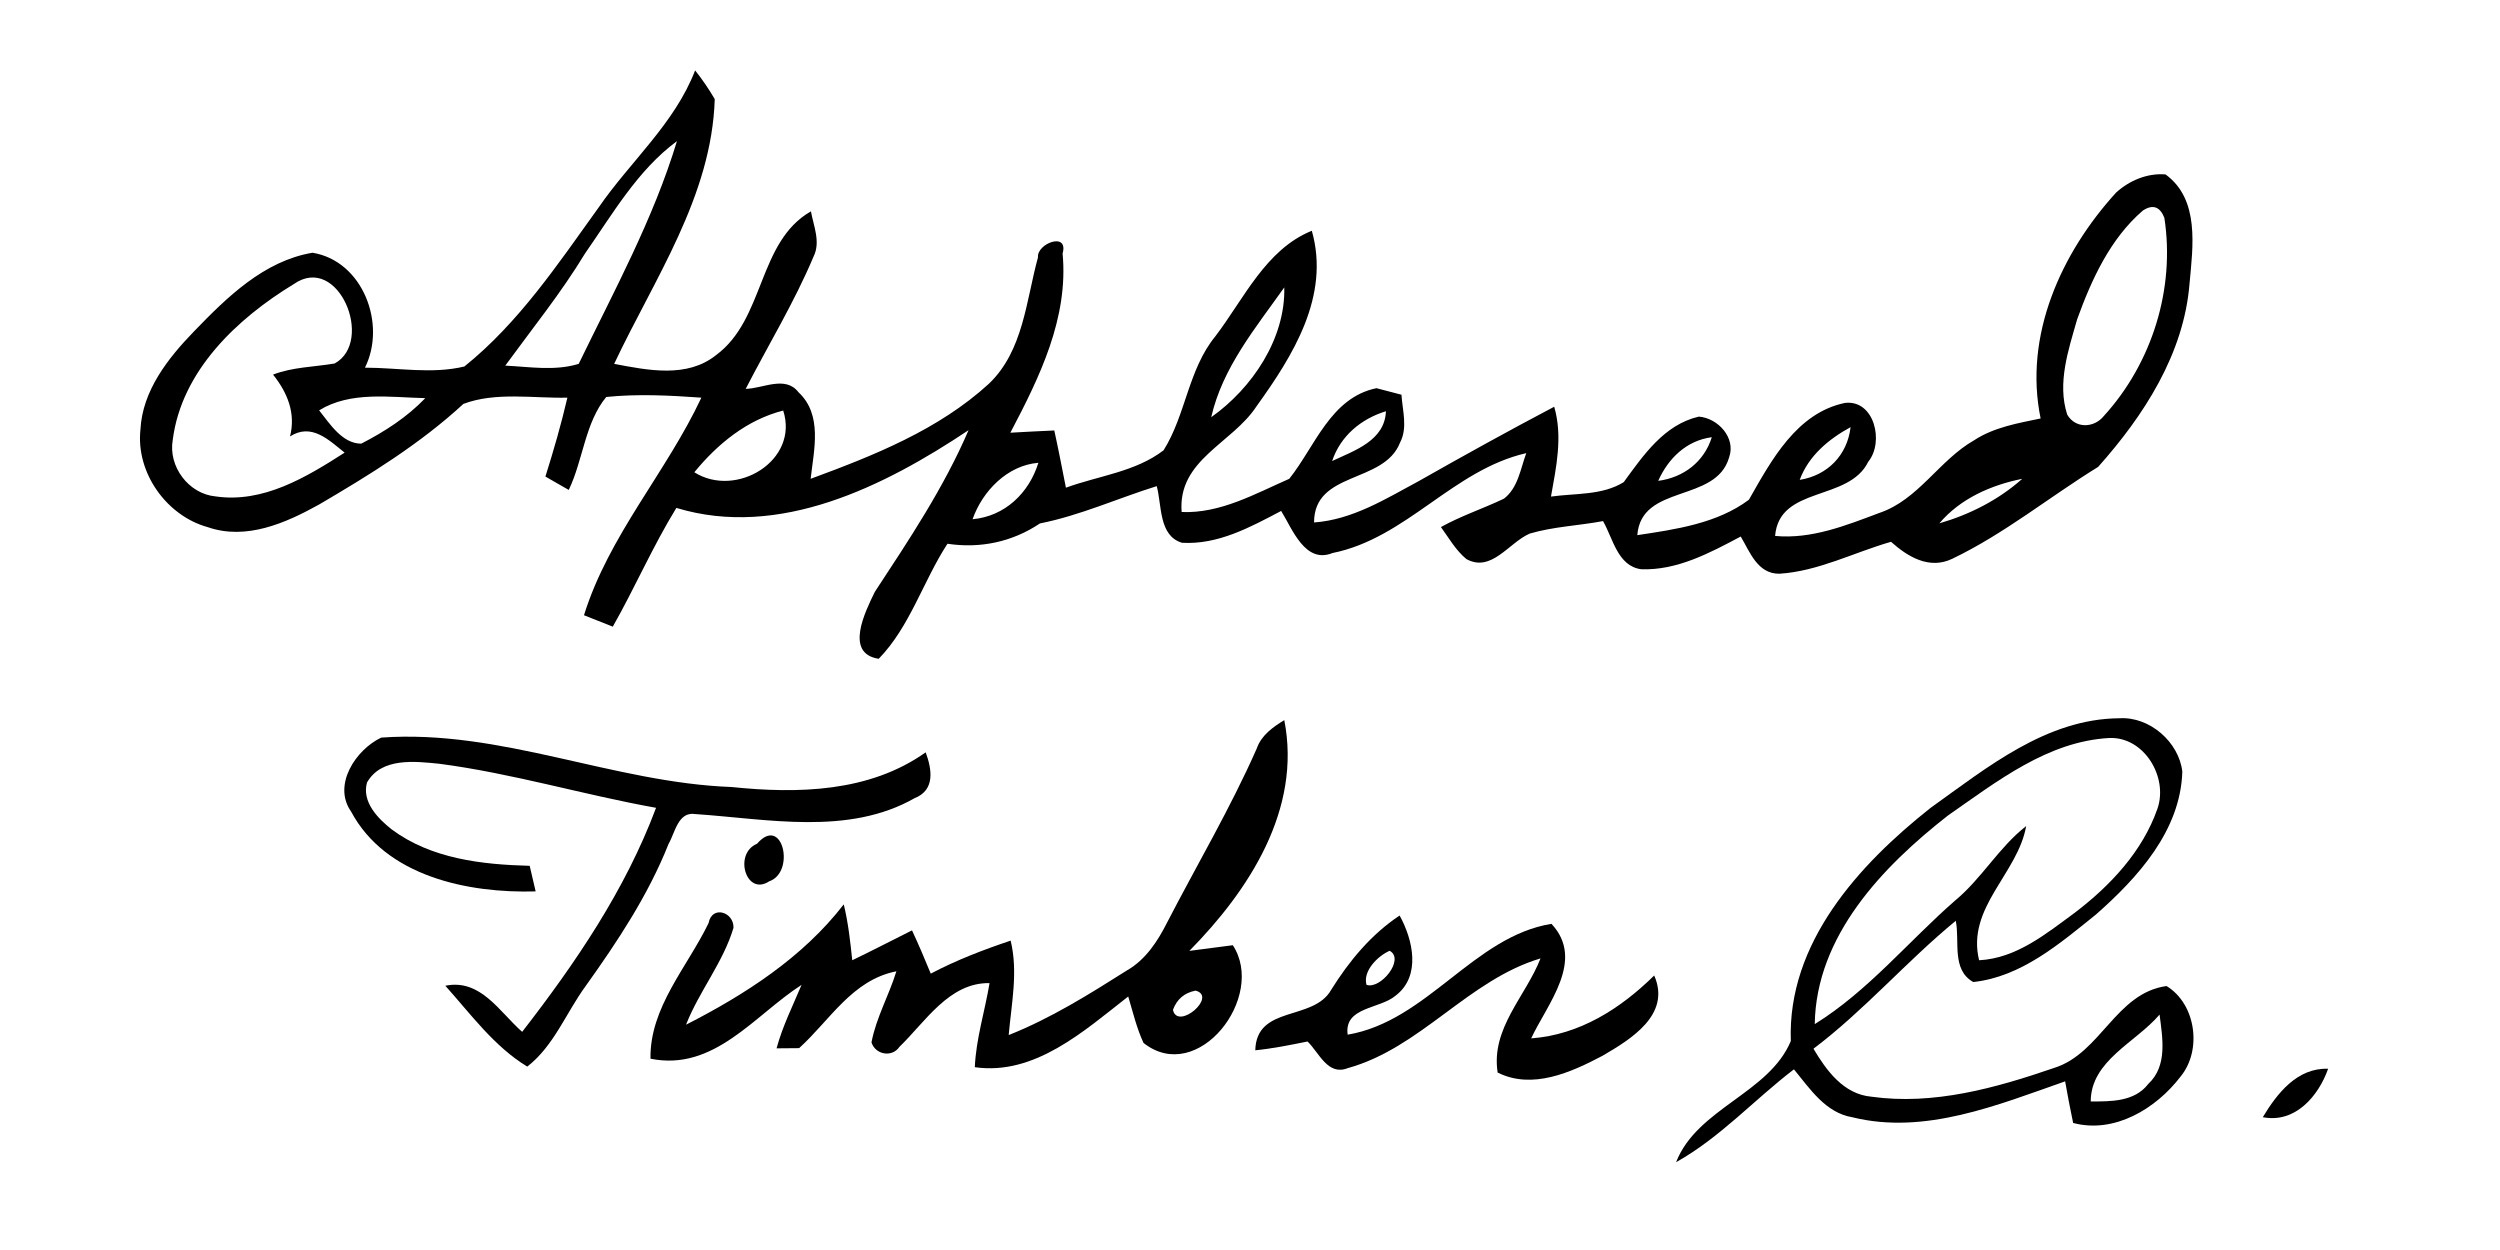 <?xml version="1.0" encoding="UTF-8" ?>
<!DOCTYPE svg PUBLIC "-//W3C//DTD SVG 1.1//EN" "http://www.w3.org/Graphics/SVG/1.1/DTD/svg11.dtd">
<svg width="256pt" height="128pt" viewBox="0 0 256 128" version="1.1" xmlns="http://www.w3.org/2000/svg">
<g id="#000000ff">
<path fill="#000000" opacity="1.00" d=" M 61.29 21.26 C 64.54 16.53 69.07 12.68 71.18 7.21 C 71.92 8.14 72.59 9.12 73.19 10.15 C 72.88 20.11 67.00 28.54 62.89 37.26 C 66.32 37.91 70.35 38.75 73.33 36.36 C 78.34 32.66 77.58 24.77 83.04 21.64 C 83.31 23.15 84.05 24.77 83.31 26.27 C 81.34 30.95 78.68 35.31 76.36 39.82 C 78.12 39.79 80.42 38.42 81.76 40.16 C 84.26 42.49 83.34 46.07 83.01 49.03 C 89.49 46.64 96.12 44.01 101.28 39.28 C 104.80 35.90 105.07 30.79 106.29 26.35 C 106.15 24.93 109.45 23.70 108.81 25.95 C 109.43 32.57 106.45 38.63 103.46 44.31 C 104.96 44.22 106.46 44.15 107.96 44.08 C 108.39 46.03 108.76 47.98 109.15 49.94 C 112.48 48.72 116.28 48.32 119.15 46.11 C 121.43 42.49 121.67 37.84 124.45 34.44 C 127.38 30.60 129.61 25.54 134.33 23.63 C 136.23 30.31 132.40 36.42 128.67 41.60 C 126.19 45.41 120.58 47.08 121.00 52.43 C 124.95 52.60 128.51 50.57 132.02 49.03 C 134.67 45.71 136.25 40.72 140.95 39.75 C 141.59 39.92 142.87 40.25 143.51 40.42 C 143.61 42.04 144.17 43.80 143.36 45.33 C 141.72 49.55 134.56 48.21 134.56 53.50 C 138.50 53.22 141.90 51.08 145.29 49.26 C 149.87 46.66 154.48 44.11 159.15 41.65 C 160.04 44.70 159.36 47.81 158.82 50.85 C 161.30 50.50 164.07 50.74 166.27 49.37 C 168.29 46.61 170.40 43.49 173.96 42.66 C 175.93 42.82 177.78 44.84 177.06 46.84 C 175.72 51.53 168.07 49.52 167.66 54.80 C 171.58 54.21 175.86 53.60 179.09 51.17 C 181.38 47.15 183.97 42.29 188.92 41.26 C 191.94 40.90 192.96 45.27 191.31 47.28 C 189.31 51.39 182.20 49.72 181.77 54.88 C 185.49 55.23 189.02 53.81 192.43 52.53 C 196.45 51.18 198.56 47.13 202.14 45.09 C 204.18 43.75 206.62 43.34 208.96 42.85 C 207.21 34.37 211.06 25.89 216.69 19.72 C 218.05 18.48 219.89 17.71 221.75 17.86 C 225.27 20.42 224.55 25.26 224.21 29.02 C 223.64 36.23 219.53 42.56 214.85 47.81 C 209.84 50.90 205.23 54.67 199.91 57.22 C 197.57 58.35 195.36 57.02 193.64 55.48 C 189.84 56.57 186.19 58.50 182.21 58.75 C 179.97 58.77 179.20 56.53 178.25 54.94 C 175.11 56.61 171.72 58.43 168.06 58.29 C 165.64 57.97 165.17 55.12 164.15 53.36 C 161.66 53.83 159.08 53.92 156.64 54.64 C 154.50 55.57 152.73 58.66 150.16 57.25 C 149.07 56.35 148.37 55.10 147.55 53.97 C 149.62 52.82 151.88 52.08 154.01 51.06 C 155.45 49.95 155.70 48.00 156.29 46.40 C 148.78 48.12 144.02 55.11 136.45 56.63 C 133.64 57.77 132.34 54.17 131.19 52.32 C 128.04 53.98 124.72 55.80 121.04 55.58 C 118.64 54.87 118.98 51.73 118.45 49.78 C 114.45 51.03 110.61 52.78 106.49 53.60 C 103.67 55.49 100.38 56.19 97.02 55.68 C 94.53 59.51 93.17 64.19 89.98 67.46 C 86.44 66.92 88.60 62.63 89.58 60.61 C 93.08 55.28 96.65 49.94 99.18 44.05 C 90.58 49.79 79.79 55.21 69.26 52.01 C 66.85 55.93 65.02 60.17 62.75 64.17 C 61.76 63.78 60.78 63.39 59.80 63.00 C 62.34 54.83 68.23 48.38 71.82 40.72 C 68.58 40.49 65.32 40.32 62.08 40.65 C 59.90 43.29 59.72 47.09 58.24 50.17 C 57.64 49.82 56.45 49.14 55.85 48.80 C 56.69 46.13 57.47 43.44 58.10 40.72 C 54.58 40.80 50.77 40.11 47.45 41.36 C 43.02 45.45 37.86 48.62 32.68 51.66 C 29.26 53.56 25.21 55.35 21.27 53.98 C 17.04 52.81 13.91 48.40 14.38 44.00 C 14.58 40.00 17.21 36.67 19.89 33.91 C 23.25 30.43 27.03 26.72 32.00 25.88 C 37.16 26.72 39.60 33.19 37.37 37.65 C 40.76 37.65 44.22 38.33 47.55 37.53 C 53.12 33.06 57.15 27.02 61.29 21.26 M 59.91 25.95 C 57.47 29.98 54.51 33.64 51.74 37.44 C 54.23 37.56 56.82 38.01 59.26 37.26 C 62.88 29.79 66.91 22.42 69.32 14.45 C 65.28 17.44 62.74 21.90 59.91 25.95 M 219.43 21.56 C 216.09 24.43 214.17 28.63 212.70 32.70 C 211.81 35.82 210.64 39.22 211.68 42.45 C 212.52 43.92 214.44 43.84 215.44 42.59 C 220.37 37.18 222.75 29.56 221.63 22.30 C 221.17 21.15 220.44 20.90 219.43 21.56 M 30.10 29.08 C 24.29 32.61 18.59 37.97 17.69 45.04 C 17.21 47.76 19.31 50.57 22.06 50.83 C 26.94 51.55 31.36 48.87 35.29 46.35 C 33.63 45.02 31.89 43.29 29.70 44.69 C 30.30 42.31 29.44 40.21 27.96 38.36 C 29.98 37.58 32.16 37.58 34.27 37.22 C 38.36 34.98 34.66 25.91 30.10 29.08 M 124.03 42.72 C 128.21 39.77 131.64 34.68 131.51 29.43 C 128.58 33.57 125.18 37.65 124.03 42.72 M 32.68 42.02 C 33.78 43.41 35.06 45.43 36.99 45.43 C 39.39 44.20 41.68 42.72 43.55 40.77 C 39.96 40.69 35.90 40.03 32.68 42.02 M 71.10 48.36 C 75.36 51.06 81.86 47.18 80.20 42.04 C 76.49 42.99 73.48 45.45 71.10 48.36 M 136.41 47.21 C 138.70 46.13 141.80 45.13 141.92 42.11 C 139.38 42.89 137.27 44.63 136.41 47.21 M 184.29 49.14 C 187.14 48.68 189.16 46.62 189.50 43.74 C 187.26 44.96 185.20 46.67 184.29 49.14 M 169.80 49.24 C 172.39 48.90 174.50 47.30 175.29 44.77 C 172.69 45.11 170.83 46.94 169.80 49.24 M 99.59 53.17 C 102.90 52.87 105.37 50.49 106.33 47.39 C 103.15 47.65 100.61 50.28 99.59 53.17 M 198.59 53.59 C 201.70 52.69 204.65 51.19 207.08 49.03 C 203.88 49.67 200.73 51.06 198.59 53.59 Z" />
<path fill="#000000" opacity="1.00" d=" M 128.69 76.65 C 129.16 75.29 130.34 74.46 131.51 73.74 C 133.31 82.88 127.89 91.18 121.79 97.37 C 122.90 97.23 125.13 96.94 126.24 96.79 C 129.70 102.07 122.66 111.19 117.10 106.80 C 116.39 105.28 116.01 103.64 115.53 102.04 C 111.02 105.56 105.95 110.16 99.82 109.28 C 99.95 106.35 100.85 103.55 101.33 100.67 C 97.20 100.60 94.77 104.62 92.10 107.20 C 91.35 108.31 89.64 108.01 89.24 106.74 C 89.72 104.20 91.04 101.91 91.79 99.46 C 87.26 100.35 84.99 104.47 81.83 107.33 C 81.25 107.33 80.09 107.34 79.52 107.35 C 80.13 105.09 81.18 103.00 82.08 100.85 C 77.25 103.96 73.13 109.74 66.61 108.41 C 66.52 103.16 70.38 99.03 72.56 94.52 C 72.90 92.68 75.16 93.37 75.11 95.01 C 74.04 98.57 71.60 101.49 70.25 104.93 C 76.27 101.86 82.21 98.04 86.40 92.61 C 86.86 94.49 87.07 96.41 87.27 98.33 C 89.33 97.34 91.35 96.29 93.39 95.27 C 94.07 96.73 94.70 98.21 95.31 99.70 C 97.92 98.32 100.69 97.26 103.49 96.32 C 104.27 99.52 103.57 102.78 103.29 105.99 C 107.58 104.29 111.51 101.83 115.40 99.37 C 117.32 98.27 118.54 96.39 119.51 94.47 C 122.58 88.53 125.99 82.77 128.69 76.65 M 122.43 101.44 C 121.28 101.66 120.51 102.32 120.11 103.41 C 120.59 105.56 124.70 102.04 122.43 101.44 Z" />
<path fill="#000000" opacity="1.00" d=" M 197.70 82.72 C 203.48 78.59 209.56 73.60 217.03 73.55 C 220.13 73.36 223.12 75.99 223.47 79.01 C 223.29 85.06 218.91 89.87 214.62 93.65 C 210.91 96.63 206.98 100.03 202.06 100.56 C 199.81 99.29 200.70 96.38 200.27 94.29 C 195.22 98.44 190.93 103.44 185.70 107.39 C 187.02 109.62 188.79 112.05 191.62 112.30 C 197.98 113.20 204.38 111.41 210.36 109.35 C 215.12 107.85 216.66 101.69 221.85 100.97 C 224.86 102.79 225.52 107.53 223.29 110.24 C 220.79 113.52 216.52 116.12 212.29 114.99 C 211.99 113.57 211.72 112.15 211.47 110.73 C 204.56 113.15 197.09 116.24 189.69 114.41 C 186.93 113.95 185.34 111.49 183.70 109.50 C 179.63 112.61 176.14 116.49 171.63 119.01 C 173.79 113.48 181.15 111.96 183.38 106.60 C 183.02 96.56 190.33 88.55 197.70 82.72 M 199.48 83.50 C 192.78 88.74 185.97 95.82 185.83 104.87 C 191.30 101.48 195.40 96.41 200.21 92.21 C 202.94 89.95 204.69 86.76 207.48 84.59 C 206.62 89.47 201.34 92.93 202.66 98.33 C 206.48 98.13 209.50 95.63 212.45 93.47 C 216.09 90.70 219.40 87.19 220.93 82.79 C 222.03 79.58 219.57 75.44 216.01 75.57 C 209.68 75.91 204.48 80.03 199.48 83.50 M 214.09 112.79 C 216.16 112.79 218.57 112.83 219.98 111.00 C 221.98 109.14 221.44 106.29 221.14 103.89 C 218.72 106.75 214.10 108.59 214.09 112.79 Z" />
<path fill="#000000" opacity="1.00" d=" M 35.95 83.10 C 34.02 80.36 36.47 76.74 39.04 75.53 C 51.28 74.65 62.77 80.14 74.90 80.59 C 81.68 81.29 89.01 81.14 94.79 77.04 C 95.43 78.78 95.78 80.89 93.66 81.73 C 86.87 85.60 78.60 83.86 71.19 83.36 C 69.43 83.08 69.12 85.29 68.46 86.42 C 66.37 91.68 63.23 96.41 59.95 101.00 C 57.96 103.73 56.72 107.10 53.99 109.22 C 50.60 107.16 48.21 103.85 45.60 100.94 C 49.22 100.20 51.13 103.61 53.47 105.66 C 58.93 98.62 64.04 91.12 67.18 82.72 C 59.75 81.39 52.48 79.19 44.99 78.21 C 42.48 77.96 39.06 77.54 37.58 80.13 C 37.03 82.12 38.70 83.82 40.12 84.94 C 44.18 87.95 49.34 88.53 54.24 88.66 C 54.39 89.31 54.69 90.62 54.85 91.28 C 47.93 91.48 39.50 89.76 35.95 83.10 Z" />
<path fill="#000000" opacity="1.00" d=" M 77.52 86.40 C 80.14 83.37 81.49 89.32 78.76 90.25 C 76.39 91.81 75.09 87.41 77.52 86.40 Z" />
<path fill="#000000" opacity="1.00" d=" M 136.31 101.36 C 138.16 98.40 140.40 95.69 143.32 93.75 C 144.69 96.22 145.53 99.93 142.94 101.93 C 141.30 103.35 137.61 103.08 138.00 105.95 C 146.13 104.58 150.91 95.89 158.87 94.60 C 162.35 98.32 158.45 102.79 156.79 106.33 C 161.74 105.97 165.94 103.29 169.39 99.89 C 171.15 103.90 167.00 106.42 164.10 108.11 C 160.88 109.81 156.91 111.61 153.36 109.83 C 152.65 105.31 156.23 102.03 157.75 98.14 C 150.35 100.35 145.47 107.32 138.00 109.38 C 135.95 110.19 135.07 107.77 133.89 106.65 C 132.11 107.01 130.34 107.37 128.54 107.55 C 128.66 102.89 134.48 104.60 136.31 101.36 M 142.30 97.36 C 141.08 97.89 139.53 99.44 139.93 100.85 C 141.38 101.34 143.89 98.22 142.30 97.36 Z" />
<path fill="#000000" opacity="1.00" d=" M 231.71 114.40 C 233.18 111.96 235.23 109.33 238.40 109.44 C 237.41 112.25 235.02 115.05 231.71 114.40 Z" />
</g>
</svg>
